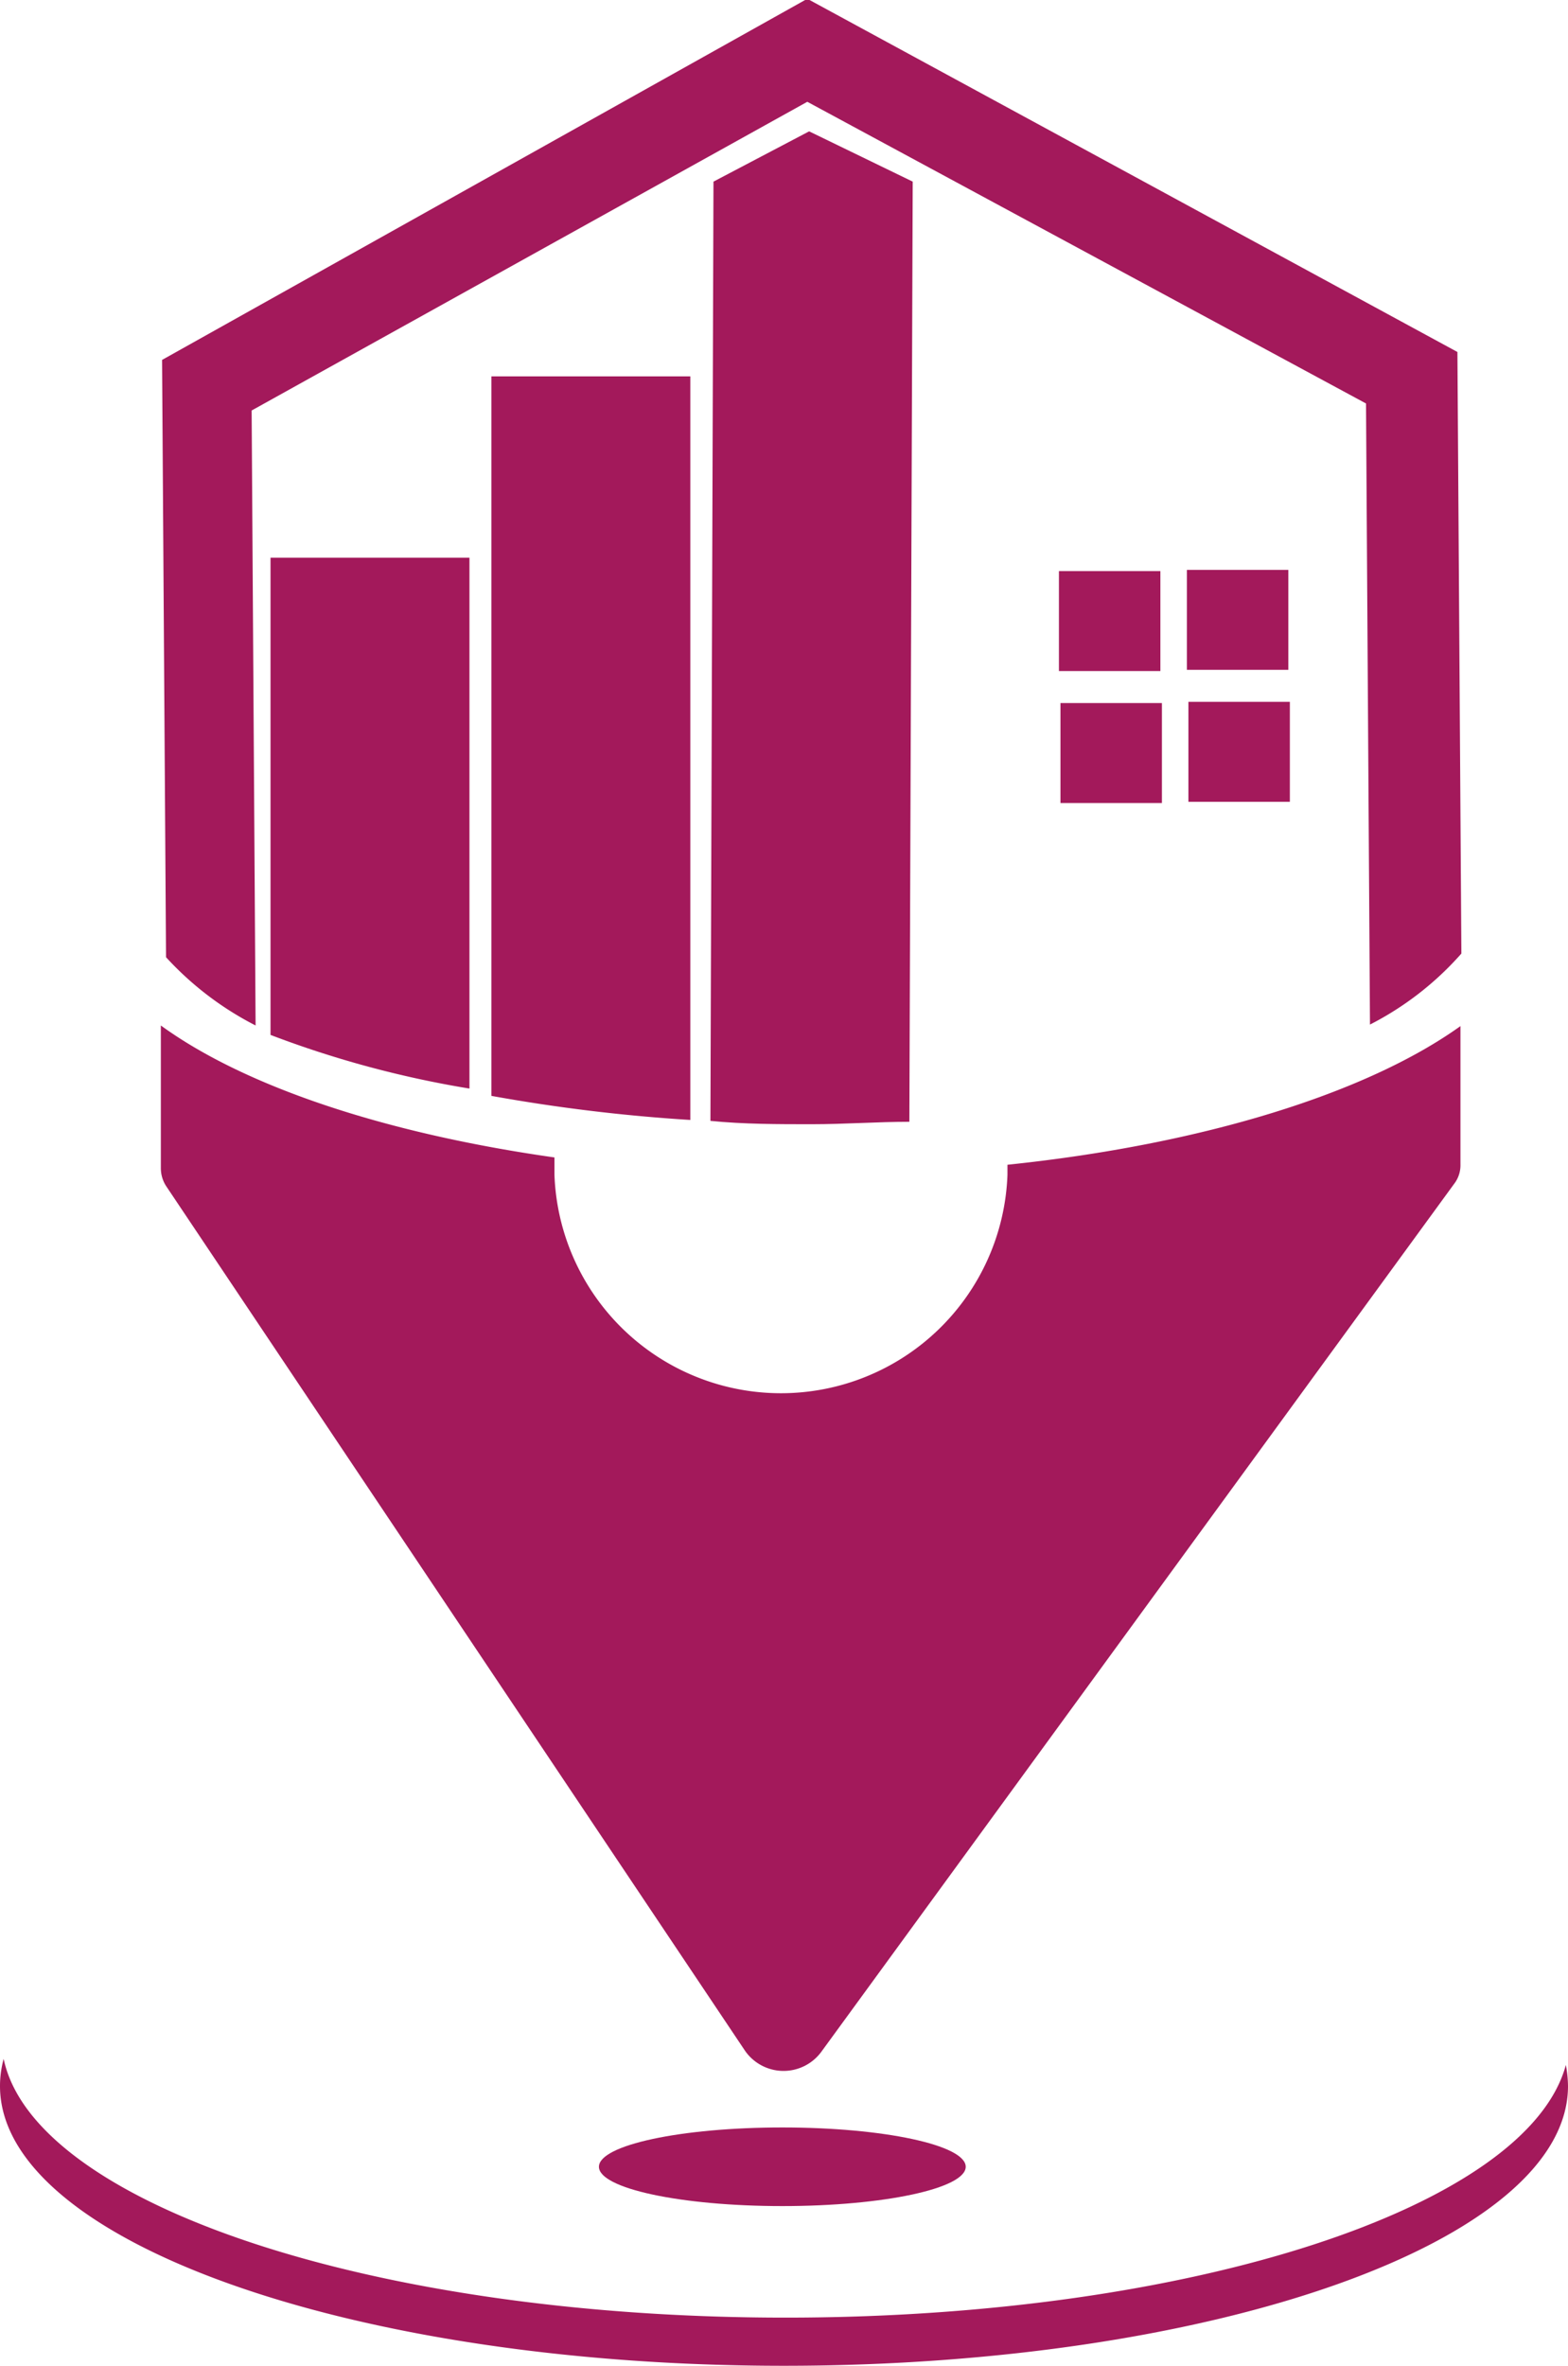 <svg id="Capa_1" data-name="Capa 1" xmlns="http://www.w3.org/2000/svg" viewBox="0 0 51.47 77.63"><defs><style>.cls-1{fill:#a3195b;}</style></defs><path class="cls-1" d="M62.62,34.71v4.54a1,1,0,0,1-.21.64h0L41.66,68.34a1.54,1.54,0,0,1-2.52,0l-19-28.37,0,0a1.08,1.08,0,0,1-.18-.6V34.69c2.75,2,7.35,3.54,12.92,4.33,0,.19,0,.38,0,.57a7.44,7.44,0,0,0,14.87,0c0-.11,0-.22,0-.33C54.18,38.59,59.55,36.91,62.62,34.71Z" transform="translate(-14.68 -1.04)"/><ellipse class="cls-1" cx="25.68" cy="71.1" rx="6.02" ry="1.29"/><path class="cls-1" d="M30.09,19.34V36.76A33.58,33.58,0,0,1,23.56,35V19.34Z" transform="translate(-14.68 -1.04)"/><path class="cls-1" d="M37.34,13.39v24.4A56.48,56.48,0,0,1,30.81,37V13.39Z" transform="translate(-14.68 -1.04)"/><path class="cls-1" d="M44.64,7l-.11,30.85c-1.05,0-2.12.08-3.21.08s-2.24,0-3.32-.11L38.1,7l3.14-1.65Z" transform="translate(-14.68 -1.04)"/><rect class="cls-1" x="34.76" y="18.74" width="3.33" height="3.28"/><rect class="cls-1" x="34.81" y="23.07" width="3.33" height="3.28"/><rect class="cls-1" x="38.96" y="18.7" width="3.33" height="3.28"/><rect class="cls-1" x="39.01" y="23.03" width="3.33" height="3.28"/><path class="cls-1" d="M66.15,69.49c0,5.07-11.52,9.18-25.74,9.18s-25.73-4.11-25.73-9.18a3.41,3.41,0,0,1,.12-.89c1,4.75,12.1,8.49,25.66,8.49,13.37,0,24.36-3.64,25.62-8.29A4,4,0,0,1,66.15,69.49Z" transform="translate(-14.68 -1.04)"/><path class="cls-1" d="M23.07,34.69l-.13-20.18L41.18,4.38l18.34,9.9.13,20.38a10.17,10.17,0,0,0,3-2.33l-.13-19.74L41.18,1,20,12.85l.13,19.6A10.4,10.4,0,0,0,23.07,34.69Z" transform="translate(-14.68 -1.04)"/></svg>